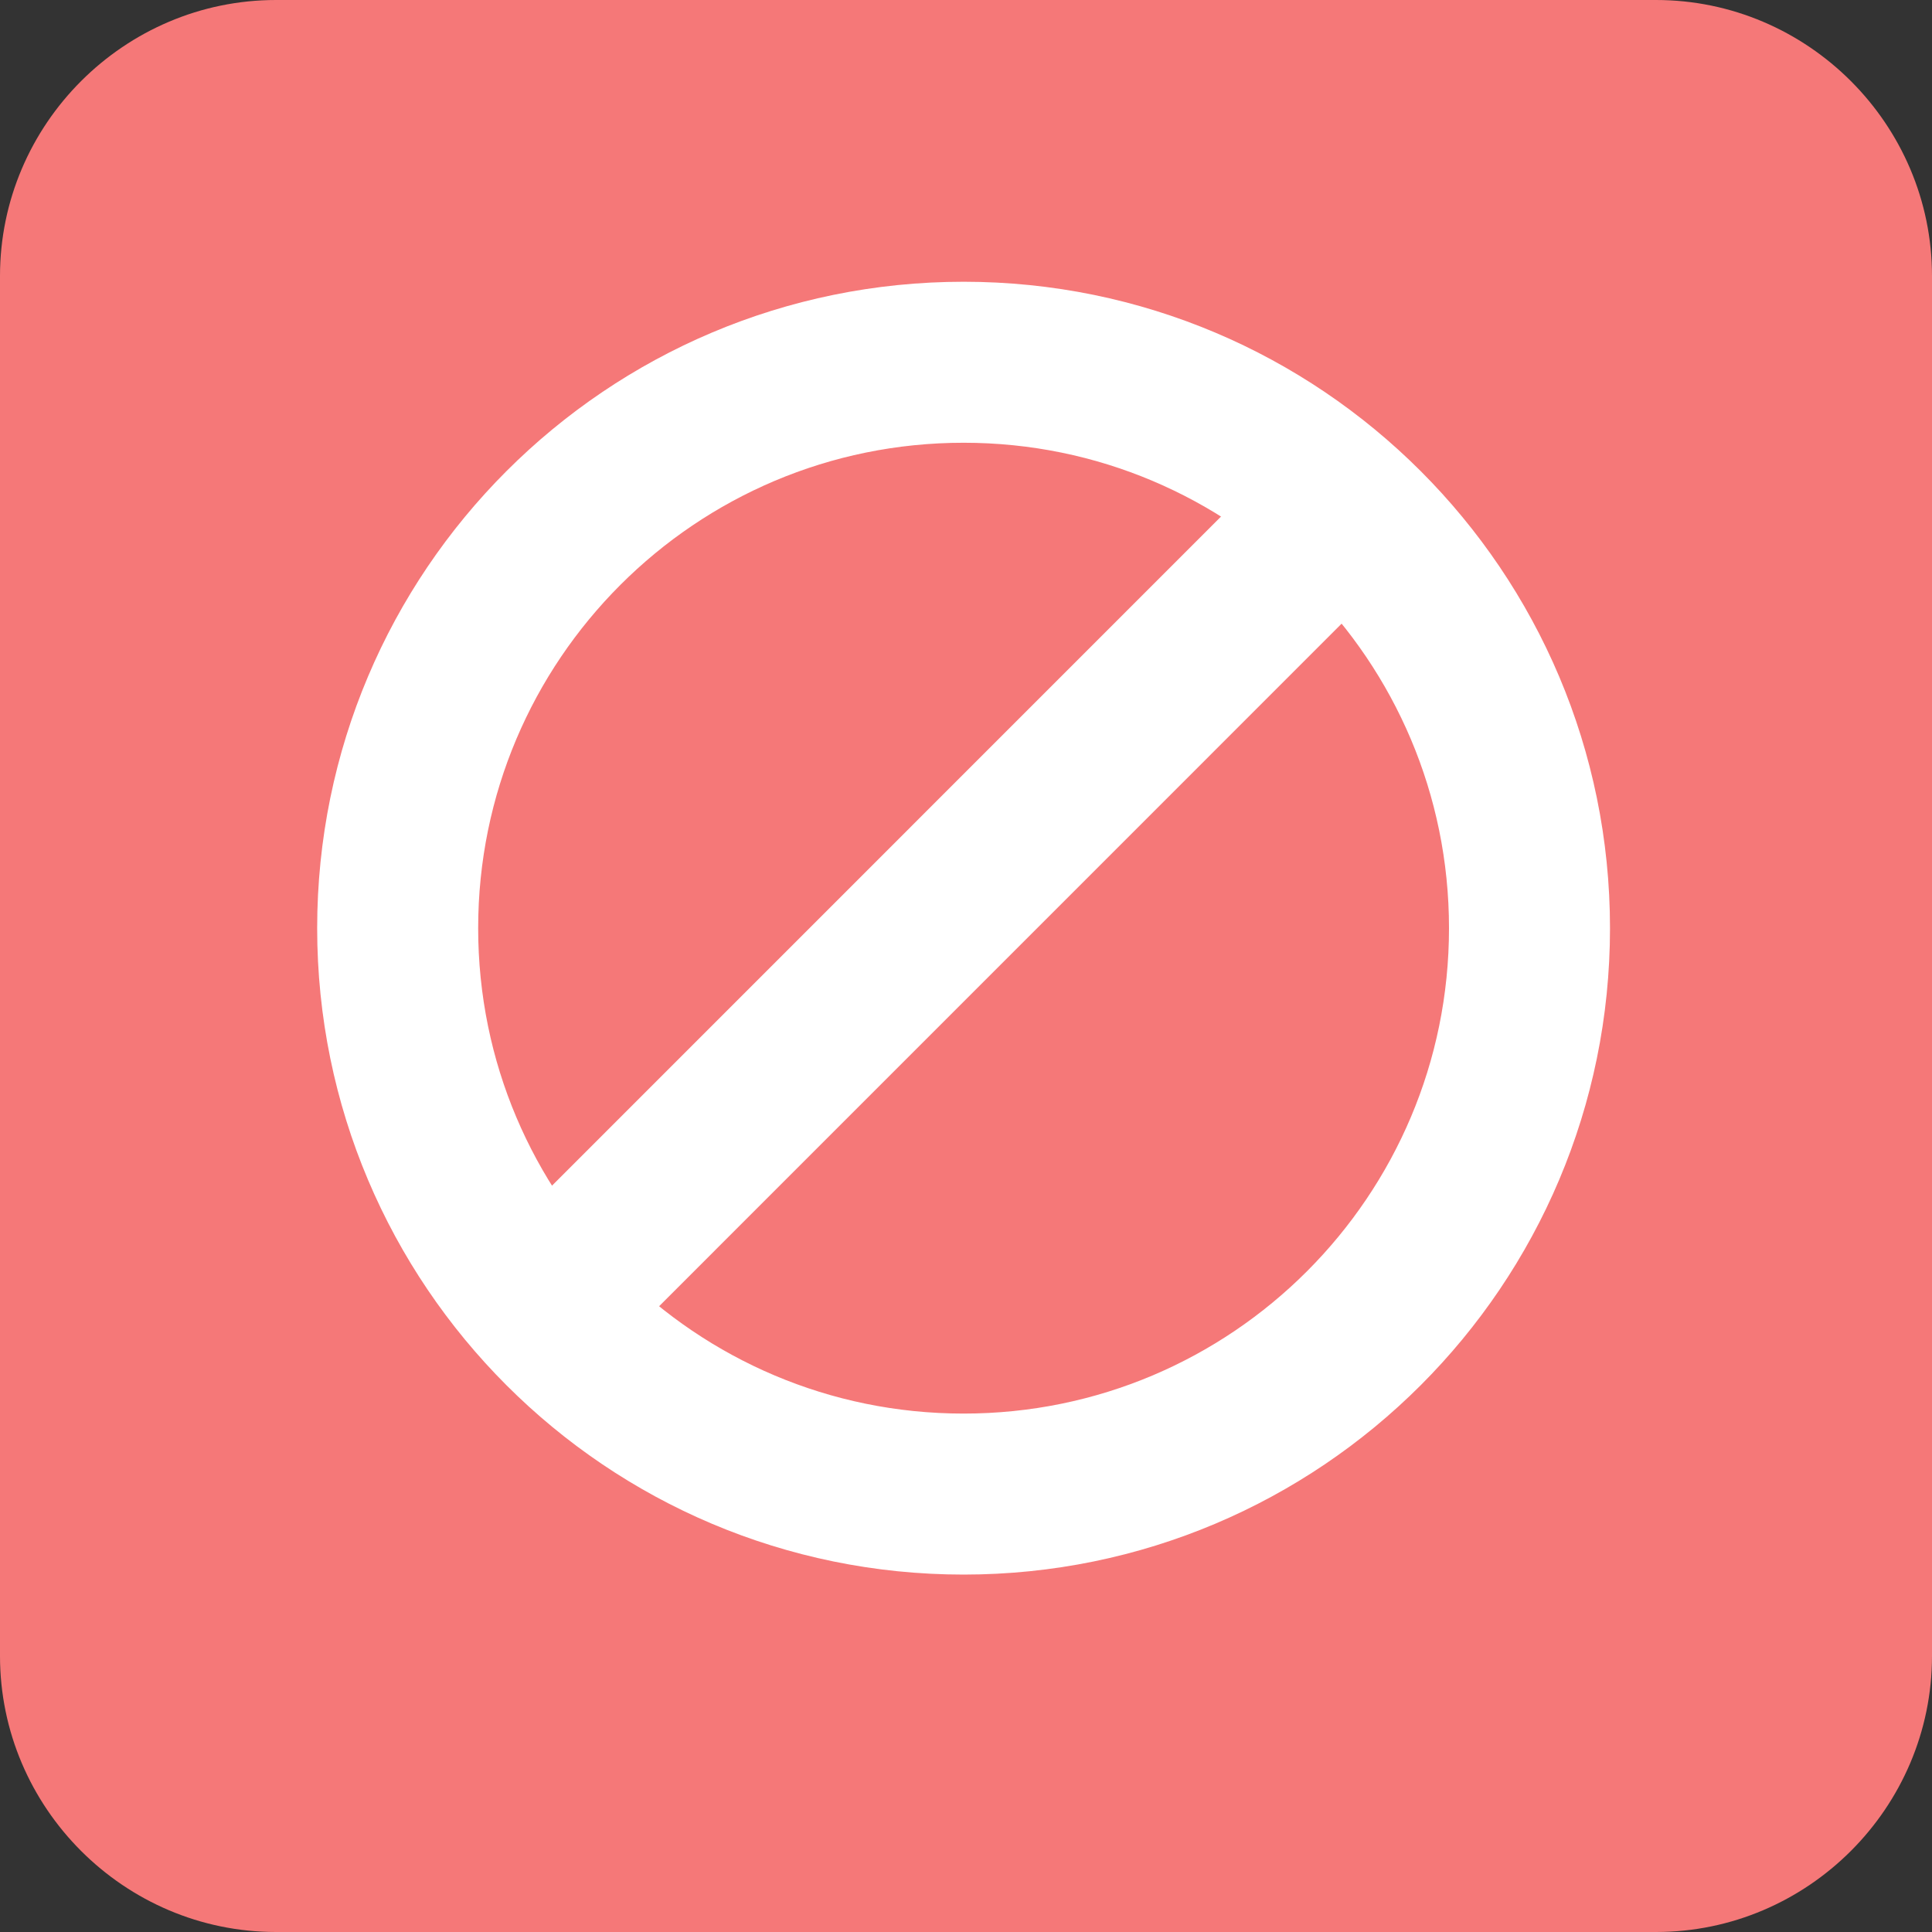 <?xml version="1.0" encoding="UTF-8"?>
<svg width="24px" height="24px" viewBox="0 0 24 24" version="1.1" xmlns="http://www.w3.org/2000/svg" xmlns:xlink="http://www.w3.org/1999/xlink">
    <rect x="0" y="0" width="24" height="24" fill="#333333" stroke="none"/>
    <!-- Generator: Sketch 47.1 (45422) - http://www.bohemiancoding.com/sketch -->
    <title>status_rejected_icon</title>
    <desc>Created with Sketch.</desc>
    <defs></defs>
    <g id="Page-1" stroke="none" stroke-width="1" fill="none" fill-rule="evenodd">
        <g id="Graphic_Assets" transform="translate(-553, -489)">
            <g id="status" transform="translate(549, 442)">
                <g id="status_rejected_icon" transform="translate(4, 47)">
                    <path d="M20.571,24 L3.429,24 C1.543,24 0,22.457 0,20.571 L0,3.429 C0,1.544 1.543,0 3.429,0 L20.571,0 C22.457,0 24,1.544 24,3.429 L24,20.571 C24,22.457 22.457,24 20.571,24" id="Fill-1" fill="#F57878" fill-rule="evenodd"></path>
                    <path d="M19,11.53 C19,15.413 15.853,18.56 11.97,18.56 C8.087,18.56 4.94,15.413 4.94,11.53 C4.94,7.648 8.087,4.5 11.97,4.5 C15.853,4.5 19,7.648 19,11.53 Z" id="Stroke-1" stroke="#FFFFFF" stroke-width="2"></path>
                    <path d="M16.674,6.325 L7.325,15.675" id="Stroke-3" stroke="#FFFFFF" stroke-width="2"></path>
                </g>
            </g>
        </g>
    </g>
</svg>